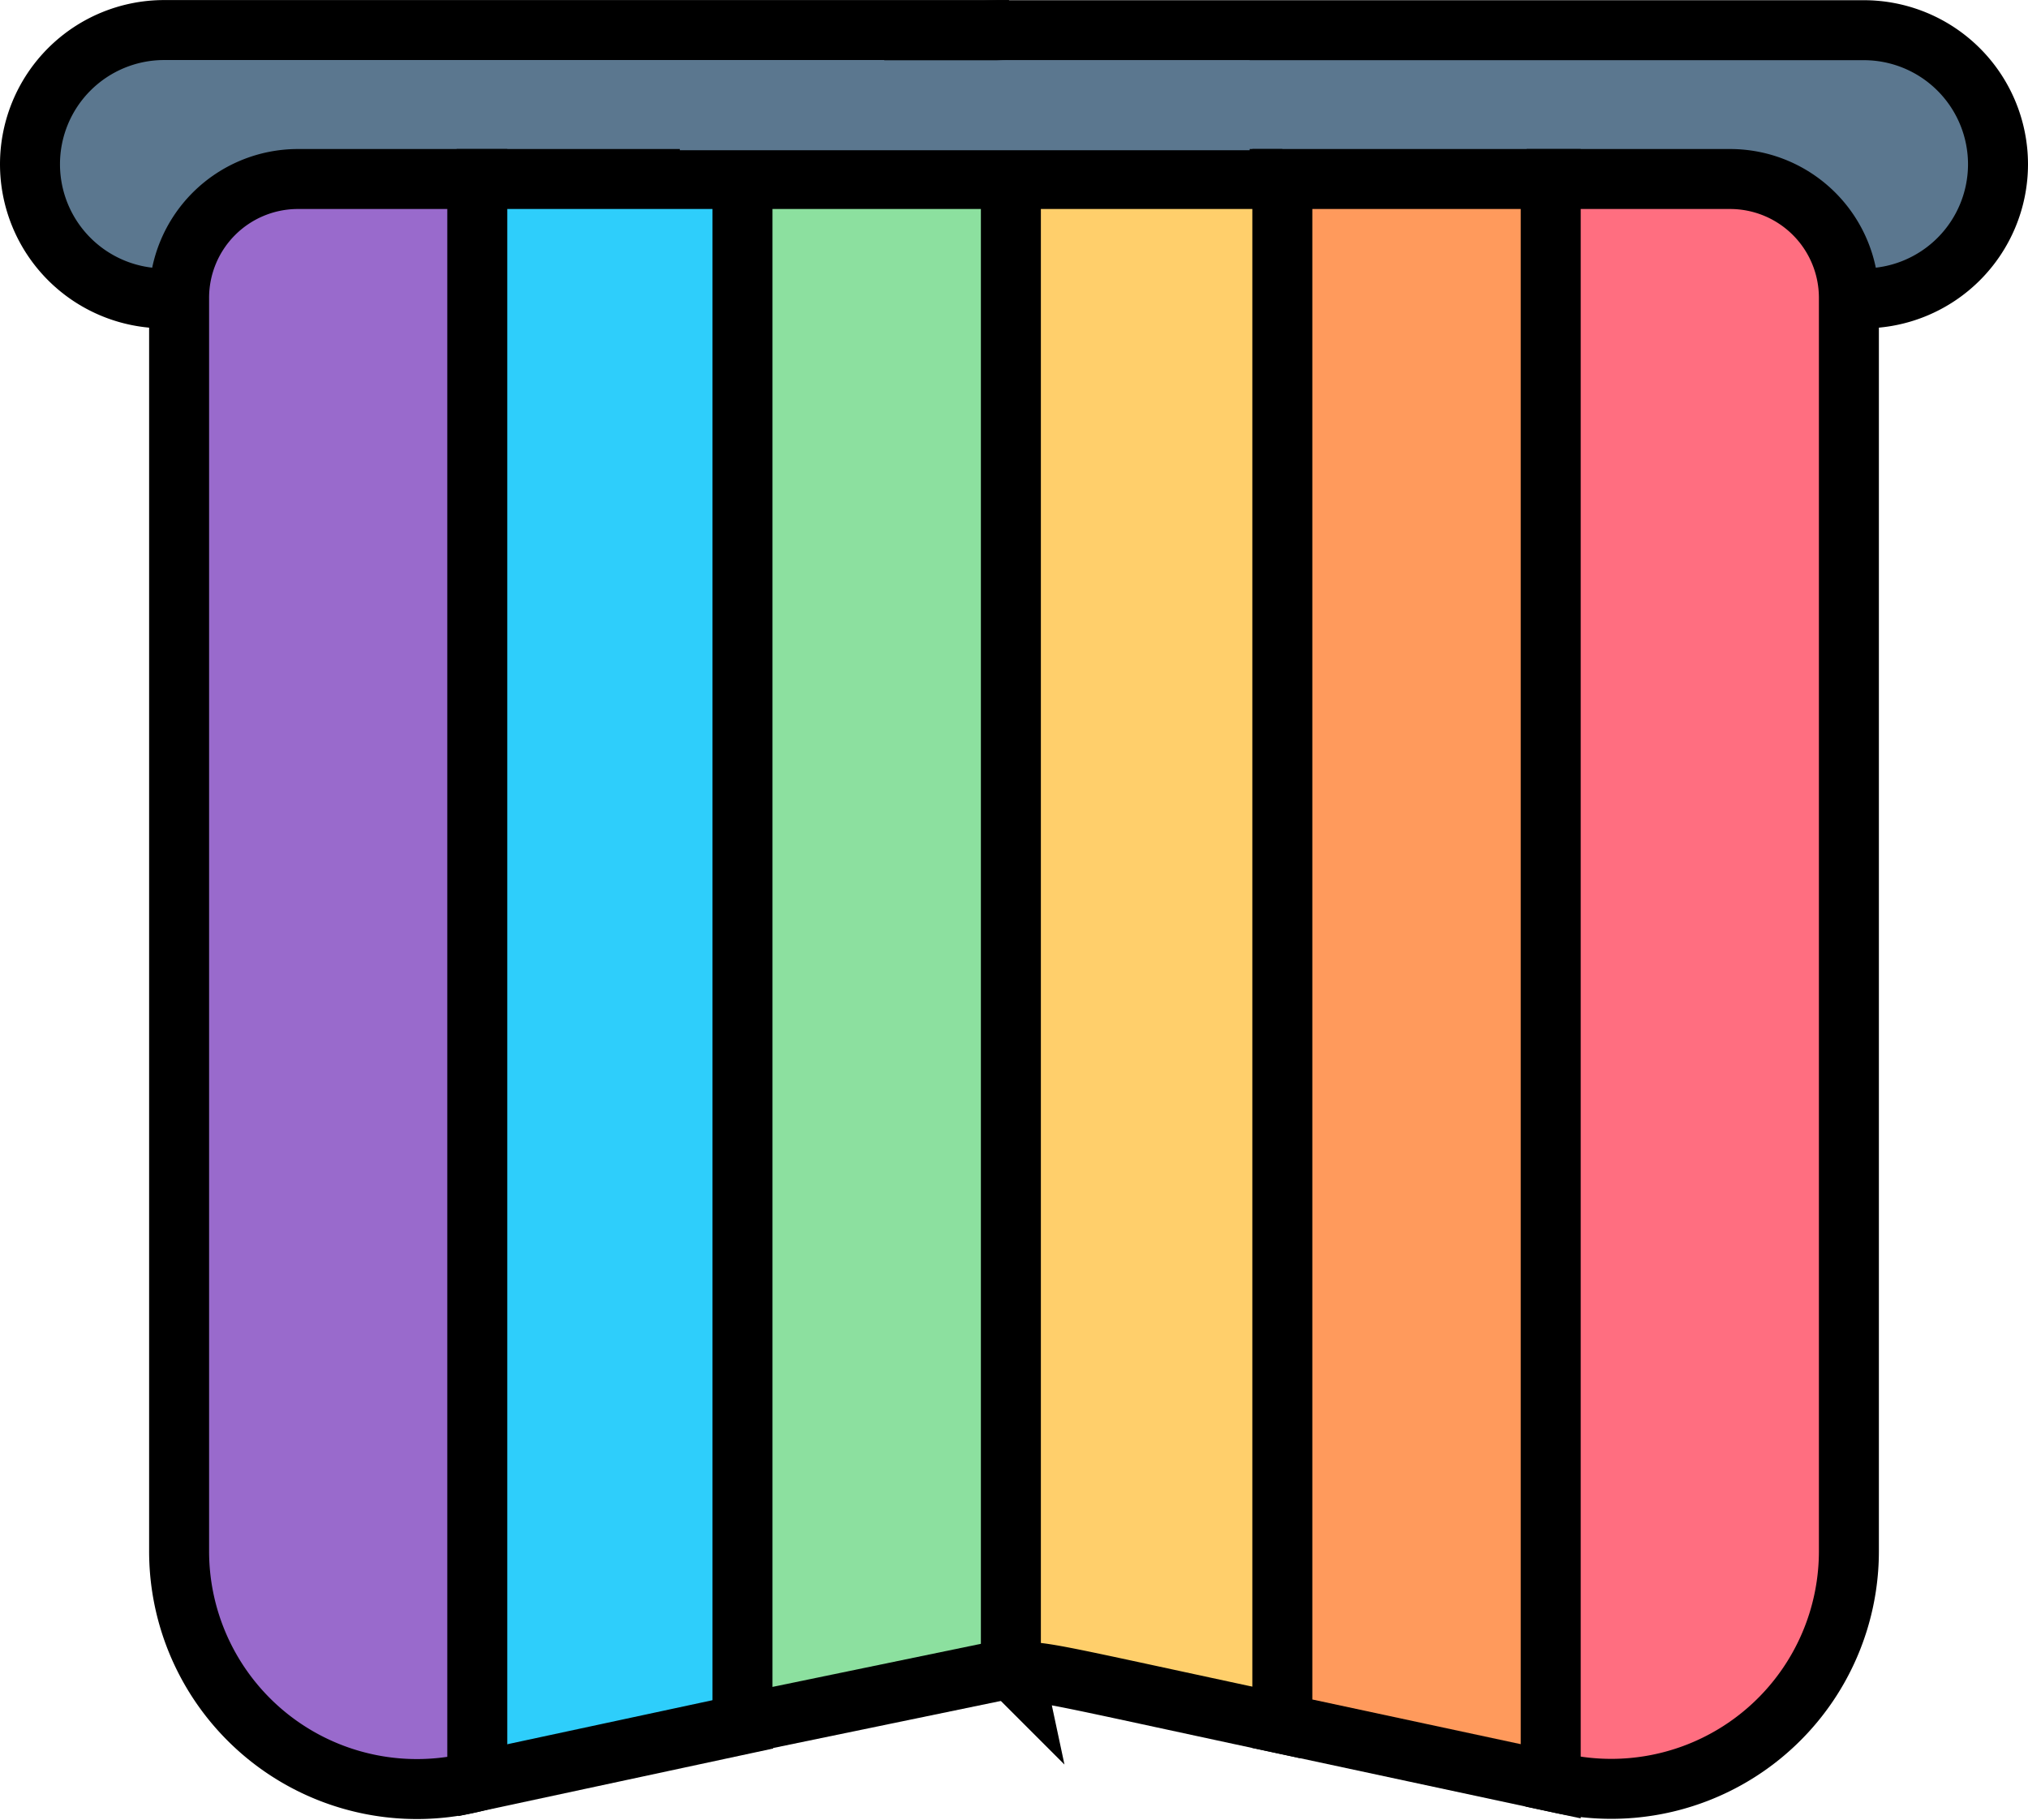 <svg xmlns="http://www.w3.org/2000/svg" width="67.62" height="60.685" viewBox="0 0 67.62 60.685">
  <g id="orgullo_3_" data-name="orgullo (3)" transform="translate(0.01 -26.341)">
    <g id="Grupo_1088348" data-name="Grupo 1088348" transform="translate(0.99 27.341)">
      <path id="Trazado_862566" data-name="Trazado 862566" d="M245.145,38.321a4.474,4.474,0,0,1-4.474,4.474h-32.81c-.261-.207-2.293-1.865-2.158-4.143.148-2.5,2.849-4.894,6.467-4.8h28.5A4.474,4.474,0,0,1,245.145,38.321Z" transform="translate(-179.525 -33.845)" fill="#5b778f" stroke="#000" stroke-width="2"/>
      <path id="Trazado_862567" data-name="Trazado 862567" d="M40.146,33.863a4.31,4.31,0,0,0-4.309,4.309v4.639H11.975a4.474,4.474,0,0,1,0-8.948Z" transform="translate(-7.501 -33.861)" fill="#5b778f" stroke="#000" stroke-width="2"/>
      <path id="Trazado_862568" data-name="Trazado 862568" d="M96.949,71.5a232.194,232.194,0,0,1,0,51.516L88,124.937A74.782,74.782,0,0,1,88,71.5Z" transform="translate(-73.086 -66.53)" fill="#2ecefb" stroke="#000" stroke-width="2"/>
      <path id="Trazado_862569" data-name="Trazado 862569" d="M238.71,71.5h8.948a64.727,64.727,0,0,1,0,51.516c-7.839-1.679-7.839-1.738-8.948-1.738a119.262,119.262,0,0,1,0-49.778Z" transform="translate(-205.901 -66.53)" fill="#ffcf6b" stroke="#000" stroke-width="2"/>
      <path id="Trazado_862570" data-name="Trazado 862570" d="M382.144,75.464v41.8a7.923,7.923,0,0,1-9.583,7.747l-.359-.077a123.026,123.026,0,0,1,0-53.434h5.98A3.962,3.962,0,0,1,382.144,75.464Z" transform="translate(-321.496 -66.53)" fill="#ff6e80" stroke="#000" stroke-width="2"/>
      <path id="Trazado_862573" data-name="Trazado 862573" d="M55.093,71.5v53.434a7.929,7.929,0,0,1-9.942-7.671v-41.8A3.962,3.962,0,0,1,49.112,71.5Z" transform="translate(-40.179 -66.53)" fill="#996acc" stroke="#000" stroke-width="2"/>
      <path id="Trazado_862574" data-name="Trazado 862574" d="M332.68,71.5v53.434l-8.949-1.919V71.5Z" transform="translate(-281.974 -66.53)" fill="#ff9a5c" stroke="#000" stroke-width="2"/>
      <path id="Trazado_916508" data-name="Trazado 916508" d="M323.731,71.5v51.516l8.949-1.85V71.5Z" transform="translate(-299.974 -66.531)" fill="#8ce09f" stroke="#000" stroke-width="2"/>
      <rect id="Rectángulo_404468" data-name="Rectángulo 404468" width="19" height="3" transform="translate(21.668 1.01)" fill="#5b778f"/>
    </g>
  </g>
</svg>
